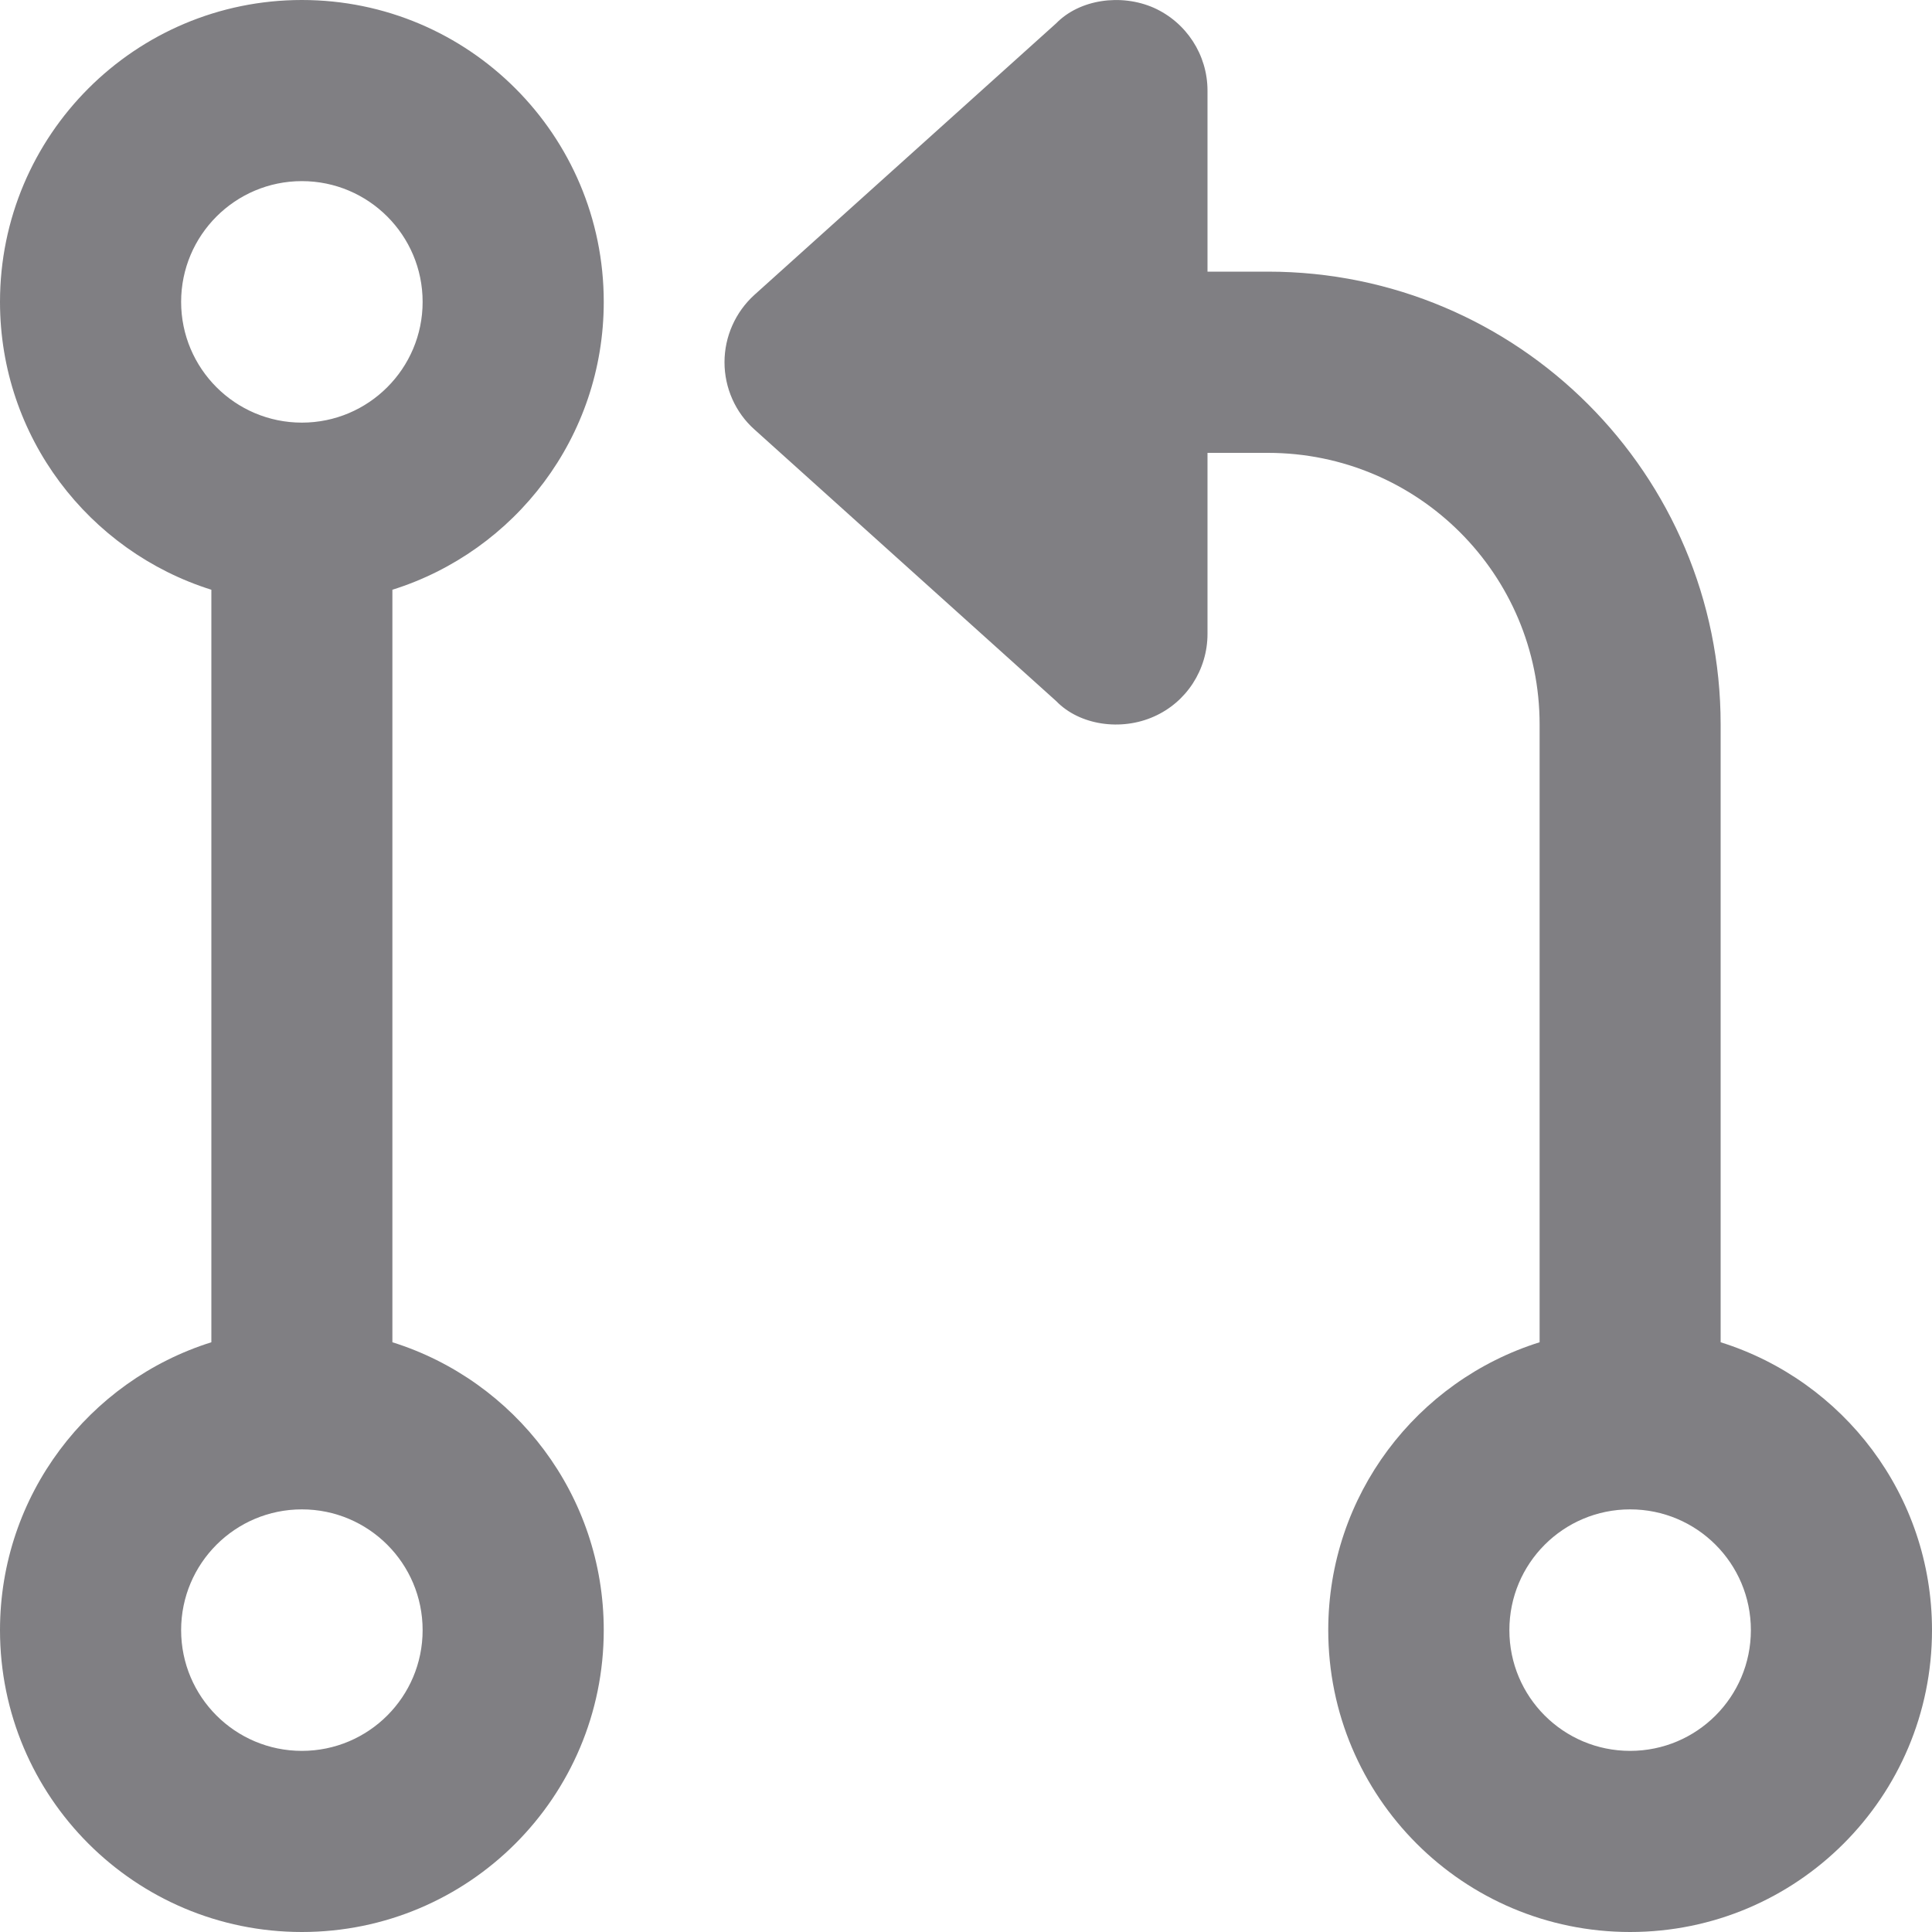﻿<?xml version="1.0" encoding="utf-8"?>
<svg version="1.1"
  xmlns:xlink="http://www.w3.org/1999/xlink" width="20px" height="20px"
  xmlns="http://www.w3.org/2000/svg">
  <g transform="matrix(1 0 0 1 -1812 -1787 )">
    <path d="M 11.945 0.081  C 12.281 0.232  12.5 0.567  12.5 0.938  L 12.5 2.812  L 13.125 2.812  C 15.715 2.812  17.812 4.91  17.812 7.5  L 17.812 13.895  C 19.082 14.293  20 15.477  20 16.875  C 20 18.602  18.602 20  16.875 20  C 15.148 20  13.75 18.602  13.75 16.875  C 13.75 15.477  14.668 14.293  15.938 13.895  L 15.938 7.5  C 15.938 5.945  14.68 4.688  13.125 4.688  L 12.5 4.688  L 12.5 6.562  C 12.5 6.934  12.281 7.27  11.945 7.418  C 11.605 7.57  11.176 7.508  10.934 7.258  L 7.809 4.445  C 7.613 4.27  7.5 4.016  7.5 3.75  C 7.5 3.484  7.613 3.231  7.809 3.053  L 10.934 0.241  C 11.176 -0.007  11.605 -0.069  11.945 0.081  Z M 15.625 16.875  C 15.625 17.566  16.184 18.125  16.875 18.125  C 17.566 18.125  18.125 17.566  18.125 16.875  C 18.125 16.184  17.566 15.625  16.875 15.625  C 16.184 15.625  15.625 16.184  15.625 16.875  Z M 4.062 6.105  L 4.062 13.895  C 5.332 14.293  6.25 15.477  6.25 16.875  C 6.25 18.602  4.852 20  3.125 20  C 1.399 20  0 18.602  0 16.875  C 0 15.477  0.92 14.293  2.188 13.895  L 2.188 6.105  C 0.92 5.707  0 4.523  0 3.125  C 0 1.399  1.399 0  3.125 0  C 4.852 0  6.25 1.399  6.25 3.125  C 6.25 4.523  5.332 5.707  4.062 6.105  Z M 4.375 3.125  C 4.375 2.435  3.815 1.875  3.125 1.875  C 2.435 1.875  1.875 2.435  1.875 3.125  C 1.875 3.815  2.435 4.375  3.125 4.375  C 3.815 4.375  4.375 3.815  4.375 3.125  Z M 4.375 16.875  C 4.375 16.184  3.815 15.625  3.125 15.625  C 2.435 15.625  1.875 16.184  1.875 16.875  C 1.875 17.566  2.435 18.125  3.125 18.125  C 3.815 18.125  4.375 17.566  4.375 16.875  Z " fill-rule="nonzero" fill="#807f83" stroke="none" transform="matrix(1 0 0 1 1812 1787 )" />
  </g>
</svg>
